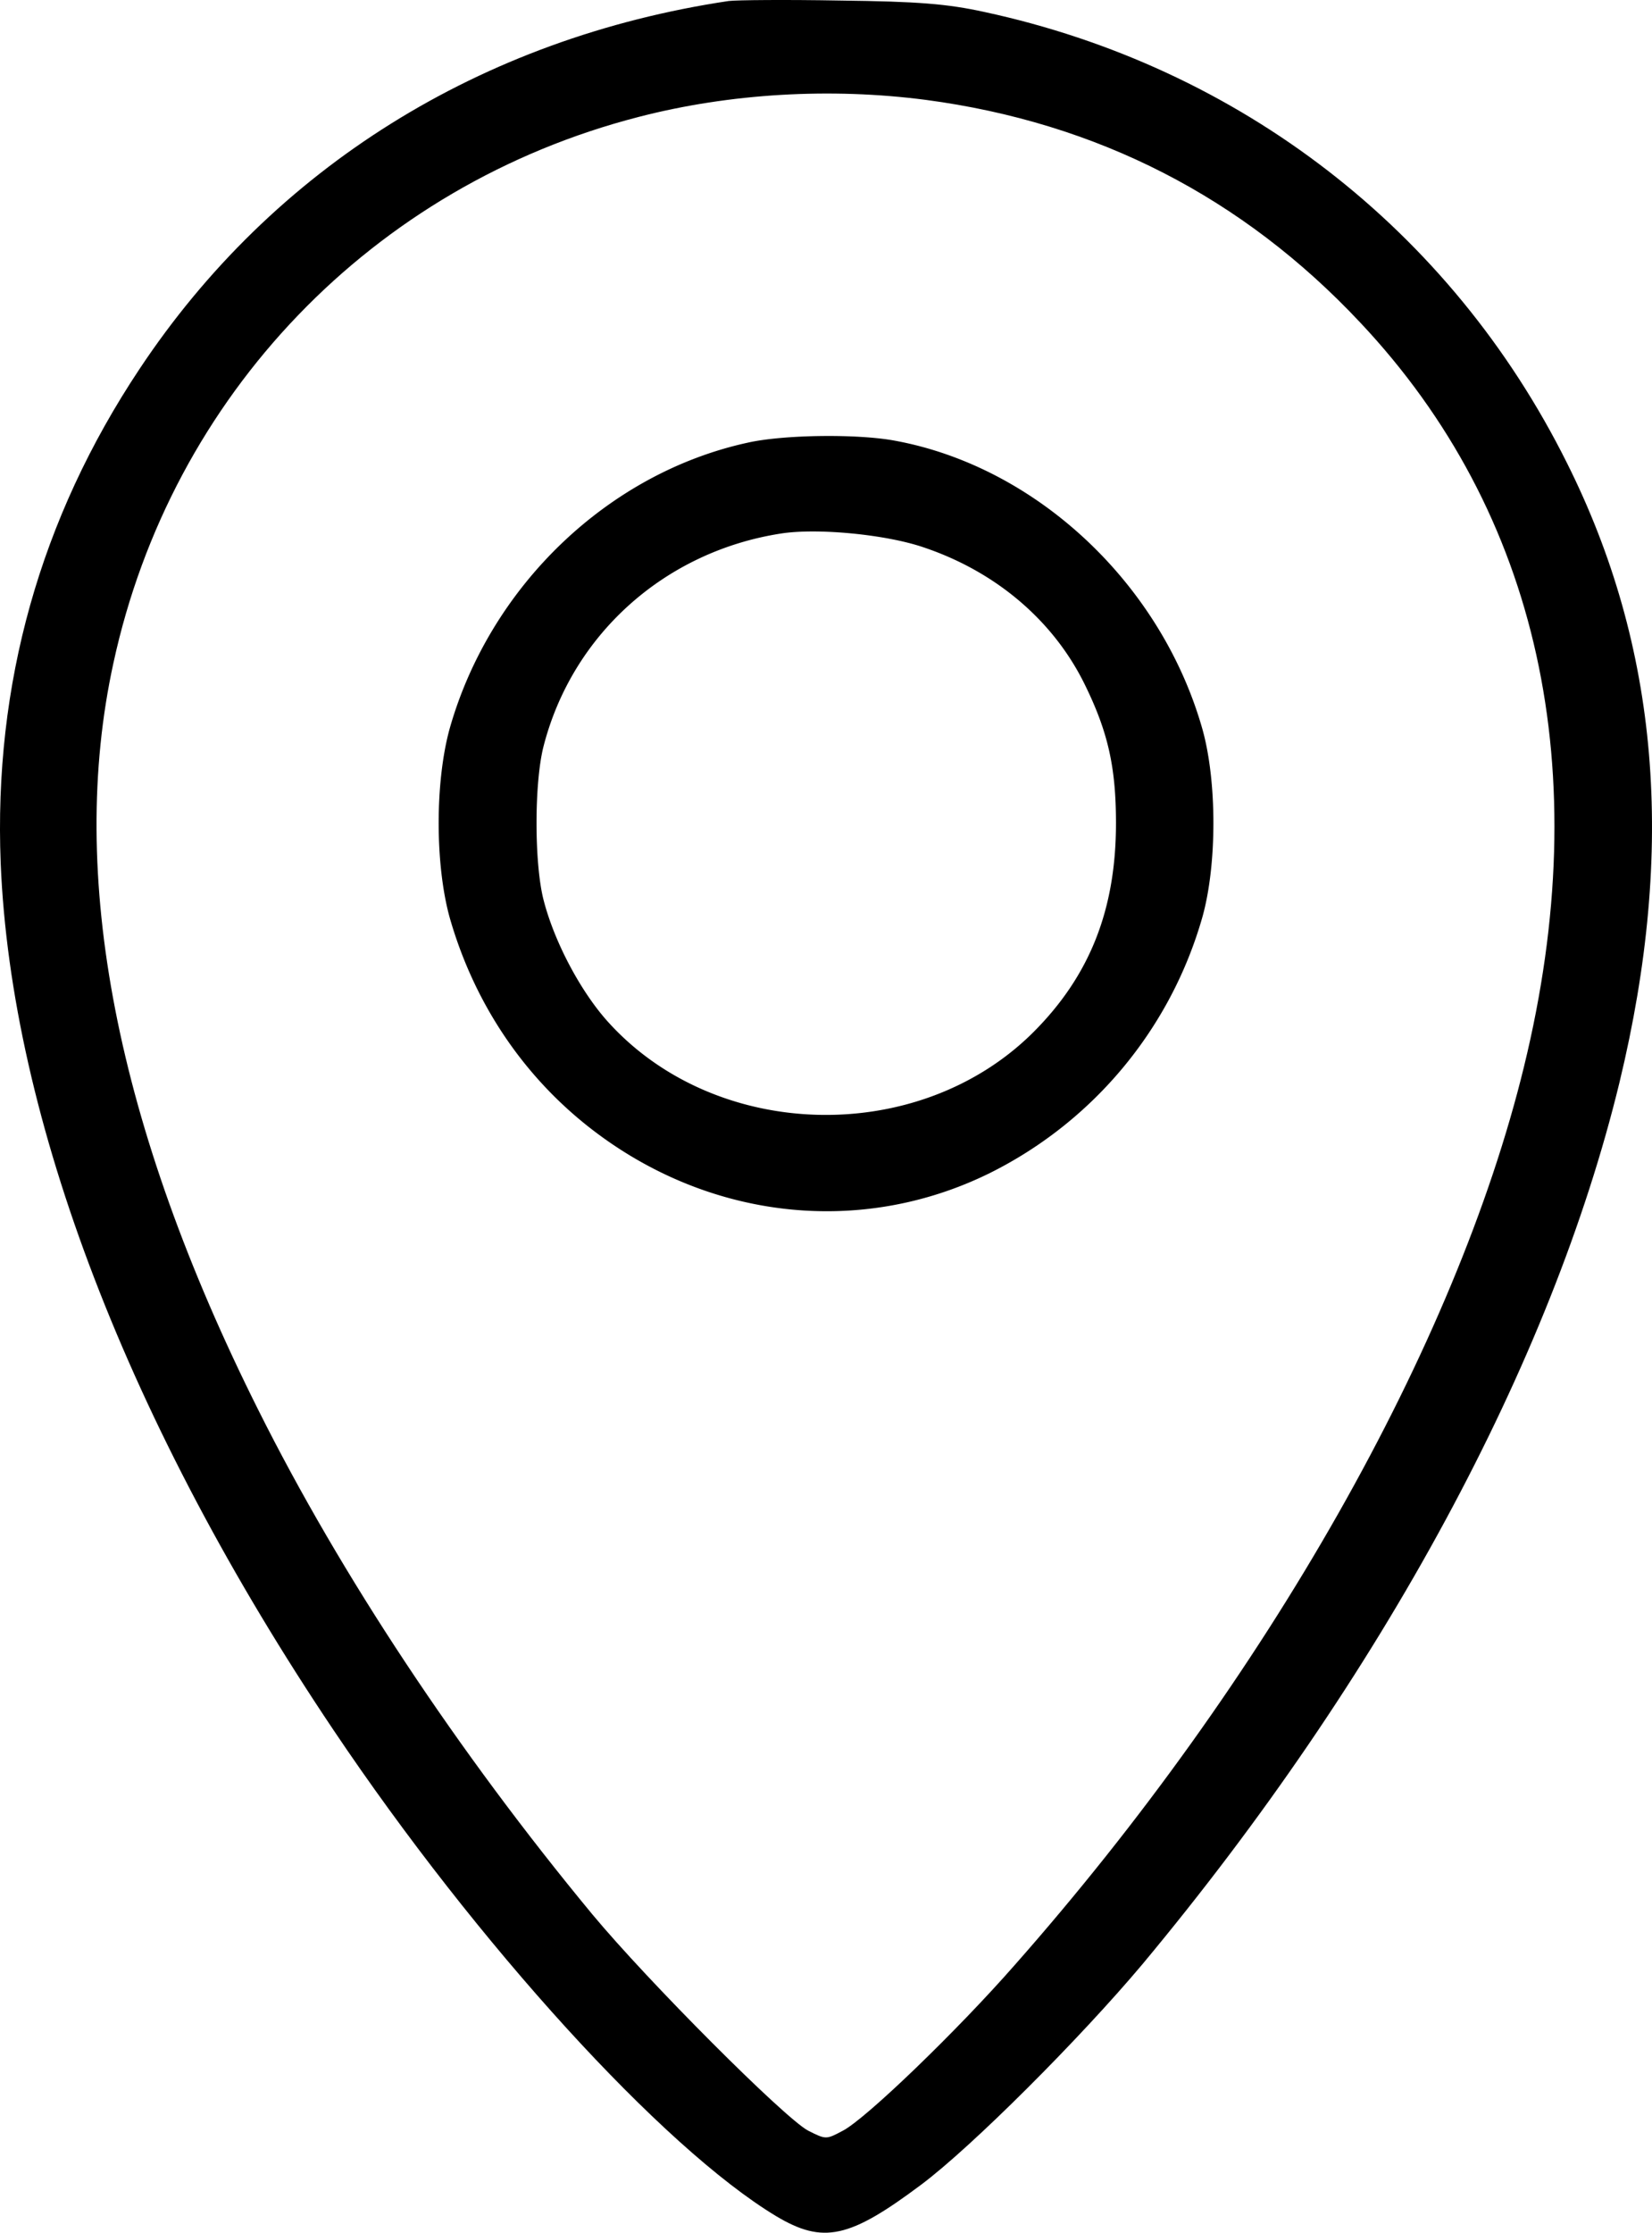 <svg id="Layer_1" data-name="Layer 1" xmlns="http://www.w3.org/2000/svg" viewBox="0 0 725.58 979.99"><path d="M457.23,10.44C348.51,26.71,257.1,83.69,198.46,172c-43.62,65.53-64.07,138.36-60.94,217,4.59,112.07,56.35,246.67,146.08,380.23,63.23,94.12,144.62,183.44,194.5,213.49,20.66,12.31,32.14,9.81,63.65-13.77,22.33-16.7,69.7-64.07,97.25-96.83,105-126,179.69-264,209.53-387.12,24.83-102.88,17.32-191.16-23.16-271.92C774.45,111,681.79,39.45,569.51,15.24c-16.28-3.55-29-4.59-63.23-5C482.69,9.81,460.78,10,457.23,10.44Zm86.61,43.4c75.34,10,139.2,42.78,190.74,97.67,78.67,83.48,103.72,196.79,72,326.6-29.84,122.5-113.11,269.21-223.72,394.42-25.25,28.8-65.11,67.2-75.34,72.62-7.51,4-7.51,4-15.44,0-10.43-5.63-70.12-65.32-94.75-94.95-59.06-71.37-110.4-148.8-146.71-221.42C188.22,504.19,166.73,394,187,301.14c25.46-117.7,114-209.73,230.6-239.79C457.86,50.92,502.1,48.42,543.84,53.84Z" transform="translate(-137.21 -10)"/><path d="M465.58,204.31c-61.35,13.36-113.11,63-130.85,125.42-6.47,23.37-6.47,59.69,0,83.06,10.64,37.15,31.93,69.08,61.56,92.24C447.84,545.31,515,553,572,524.86A180.79,180.79,0,0,0,665.3,412.58c6.47-23,6.47-59.68,0-82.64-18.16-63.86-72.83-115-134.82-126.47C514,200.34,481.23,200.76,465.58,204.31Zm77.22,45.91c31.72,10.64,57.18,32.14,71,60.52,10,20.45,13.56,35.9,13.56,60.52,0,38-11.48,67-36.31,91.82-50.5,50.29-139.82,48-187.19-5-11.89-13.36-23.37-35.06-28-53.42-4-16.07-4-50.71,0-66.78,12.52-49.25,53.22-85.77,104.34-93.7C496.26,241.67,526.31,244.59,542.8,250.22Z" transform="translate(-137.21 -10)"/></svg>